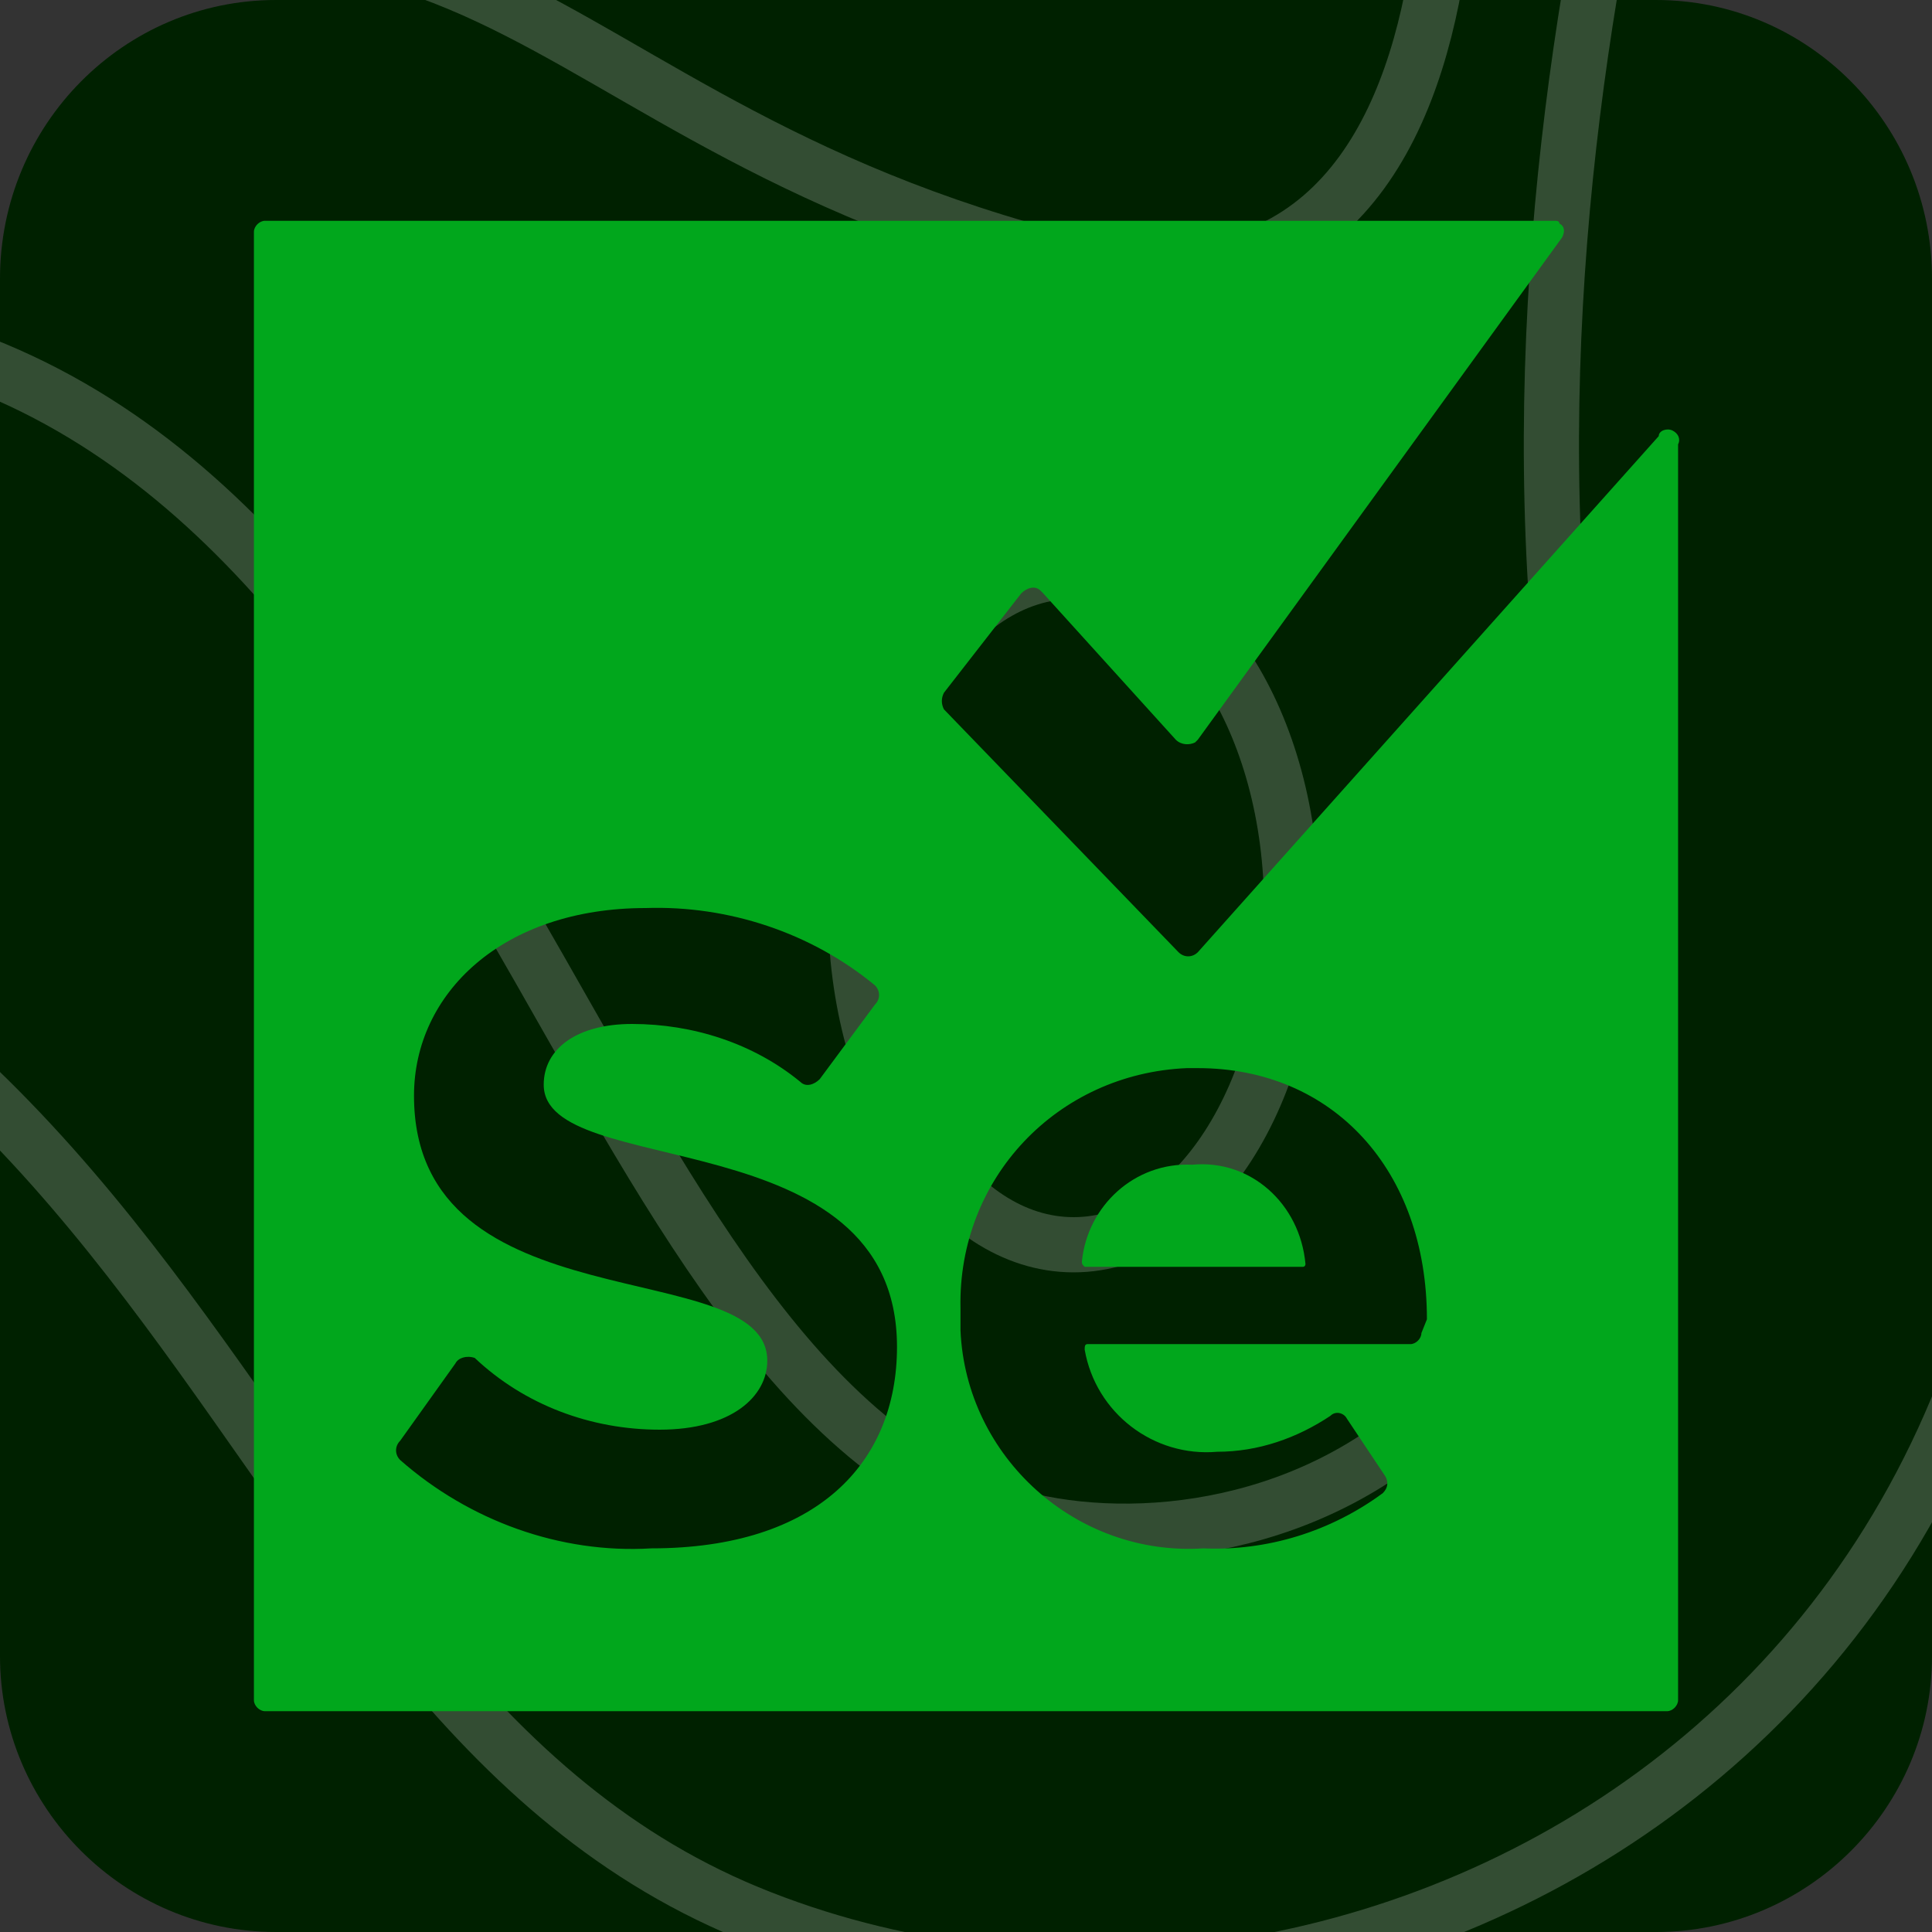 <?xml version="1.0" encoding="utf-8"?>
<!-- Generator: Adobe Illustrator 28.0.0, SVG Export Plug-In . SVG Version: 6.00 Build 0)  -->
<svg version="1.1" id="Layer_1" xmlns="http://www.w3.org/2000/svg" xmlns:xlink="http://www.w3.org/1999/xlink" x="0px" y="0px"
	 viewBox="0 0 70 70" style="enable-background:new 0 0 70 70;" xml:space="preserve">
<rect x="0" y="0" width="70" height="70" fill="#333333" stroke="none"/>
<style type="text/css">
	.st0{clip-path:url(#SVGID_00000149339902394496906690000013258513574853501833_);fill:#002100;}
	
		.st1{clip-path:url(#SVGID_00000149339902394496906690000013258513574853501833_);fill:none;stroke:#FFFFFF;stroke-width:2;stroke-miterlimit:10;stroke-opacity:0.2;}
	.st2{display:none;clip-path:url(#SVGID_00000149339902394496906690000013258513574853501833_);}
	.st3{display:inline;fill:#E44D26;}
	.st4{display:inline;fill:#F16529;}
	.st5{display:inline;fill:#EBEBEB;}
	.st6{display:inline;fill:#FFFFFF;}
	.st7{fill:#01A71C;}
</style>
<g>
	<defs>
		<path id="SVGID_1_" d="M10,0h50c5.5,0,10,4.5,10,10v50c0,5.5-4.5,10-10,10H10C4.5,70,0,65.5,0,60V10C0,4.5,4.5,0,10,0z"/>
	</defs>
	<clipPath id="SVGID_00000034800369037941715890000003948458663689059774_">
		<use xlink:href="#SVGID_1_"  style="overflow:visible;"/>
	</clipPath>
	<path style="clip-path:url(#SVGID_00000034800369037941715890000003948458663689059774_);fill:#002100;" d="M10,0h50
		c5.5,0,10,4.5,10,10.1v50.3c0,5.6-4.5,10.1-10,10.1H10c-5.5,0-10-4.5-10-10.1V10.1C0,4.5,4.5,0,10,0z"/>
	
		<path style="clip-path:url(#SVGID_00000034800369037941715890000003948458663689059774_);fill:none;stroke:#FFFFFF;stroke-width:2;stroke-miterlimit:10;stroke-opacity:0.2;" d="
		M94.9-15.5c0,0-26.4,12.6-21.7,43.6C78.4,63,48,77.9,27.1,69.3C6.3,60.7,7.8,28.7-31.8,27.7c-40.4-1-48.9-41.2-48.9-41.2"/>
	
		<path style="clip-path:url(#SVGID_00000034800369037941715890000003948458663689059774_);fill:none;stroke:#FFFFFF;stroke-width:2;stroke-miterlimit:10;stroke-opacity:0.2;" d="
		M64.4-24.9c0,0-11.4,26.6-7.3,53c4.1,26.4-14.4,29.5-21.7,26.4C20.1,48.1,17.1,13.8-7.5,11.6C-26,9.9-50.9,23.2-64-6.9"/>
	
		<path style="clip-path:url(#SVGID_00000034800369037941715890000003948458663689059774_);fill:none;stroke:#FFFFFF;stroke-width:2;stroke-miterlimit:10;stroke-opacity:0.2;" d="
		M52.1-13c0,0,4.1,27.1-14.1,22.3C17.1,3.7,17.5-9.4-8.9,3c-9.4,4.4-47.2,5.7-39.6-18.5"/>
	
		<path style="clip-path:url(#SVGID_00000034800369037941715890000003948458663689059774_);fill:none;stroke:#FFFFFF;stroke-width:2;stroke-miterlimit:10;stroke-opacity:0.2;" d="
		M38.9,45.1c4.4,0,7.9-5.5,7.9-12.2s-3.5-12.2-7.9-12.2S31,26.2,31,32.9S34.5,45.1,38.9,45.1z"/>
	<g style="display:none;clip-path:url(#SVGID_00000034800369037941715890000003948458663689059774_);">
		<path class="st3" d="M17.7,55l-4-45h43.6l-4,45l-17.8,5L17.7,55z"/>
		<path class="st4" d="M35.5,56.2l14.4-4l3.4-38.4H35.5V56.2z"/>
		<path class="st5" d="M35.5,30.4h-7.2l-0.5-5.7h7.7v-5.5H21.8l0.1,1.5l1.3,15.2h12.2V30.4z M35.5,44.7L35.5,44.7l-6.1-1.7L29,38.6
			h-5.5l0.8,8.7l11.2,3.1l0,0V44.7z"/>
		<path class="st6" d="M35.5,30.4v5.5h6.7L41.6,43l-6.1,1.7v5.7l11.2-3.1l0.1-0.9L48,31.9l0.1-1.5h-1.5H35.5z M35.5,19.2v5.5h13.2
			l0.1-1.2l0.2-2.8l0.1-1.5H35.5z"/>
	</g>
</g>
<g>
	<path class="st7" d="M43.2,42.2c-2.1-0.1-3.8,1.5-4,3.5c0,0.1,0,0.1,0.1,0.2c0,0,0,0,0,0h7.9c0.1,0,0.1-0.1,0.1-0.1c0,0,0,0,0,0
		C47.1,43.6,45.3,42,43.2,42.2z"/>
	<path class="st7" d="M60.1,15.8L43.4,34.5c-0.2,0.2-0.5,0.2-0.7,0c0,0,0,0,0,0l-8.5-8.8c-0.1-0.2-0.1-0.4,0-0.6l2.8-3.6
		c0.2-0.2,0.5-0.3,0.7-0.1c0,0,0.1,0.1,0.1,0.1l4.8,5.3c0.2,0.2,0.5,0.2,0.7,0.1c0,0,0,0,0.1-0.1L56.6,8.6c0.1-0.2,0.1-0.4-0.1-0.5
		C56.5,8,56.4,8,56.3,8H9.6C9.4,8,9.2,8.2,9.2,8.4v53.2c0,0.2,0.2,0.4,0.4,0.4h50.8c0.2,0,0.4-0.2,0.4-0.4V16.1
		c0.1-0.2,0-0.4-0.2-0.5S60.1,15.6,60.1,15.8z M23.6,56.1c-3.3,0.2-6.6-1-9.1-3.2c-0.2-0.2-0.2-0.5,0-0.7l2-2.8
		c0.1-0.2,0.4-0.3,0.7-0.2c0,0,0,0,0,0c1.8,1.7,4.2,2.6,6.7,2.6c2.6,0,3.9-1.2,3.9-2.5c0-3.9-12.8-1.2-12.8-9.6
		c0-3.7,3.2-6.8,8.4-6.8c3-0.1,6,0.9,8.3,2.8c0.2,0.2,0.2,0.5,0,0.7l-2,2.7c-0.2,0.2-0.5,0.3-0.7,0.1c0,0,0,0,0,0
		c-1.7-1.4-3.9-2.1-6.1-2.1c-2,0-3.2,0.9-3.2,2.2c0,3.5,12.8,1.2,12.8,9.5C32.5,53,29.6,56.1,23.6,56.1L23.6,56.1z M51.5,48.3
		c0,0.2-0.2,0.4-0.4,0.4c0,0,0,0,0,0H39.4c-0.1,0-0.1,0.1-0.1,0.2c0,0,0,0,0,0c0.4,2.3,2.5,3.9,4.8,3.7c1.5,0,2.9-0.5,4.1-1.3
		c0.2-0.2,0.5-0.1,0.6,0.1c0,0,0,0,0,0l1.4,2.1c0.1,0.2,0.1,0.4-0.1,0.6c-1.9,1.4-4.2,2.1-6.5,2c-4.6,0.3-8.6-3.3-8.8-7.9
		c0-0.3,0-0.5,0-0.8c-0.1-4.7,3.5-8.5,8.2-8.7c0.1,0,0.3,0,0.4,0c4.9,0,8.3,3.7,8.3,9.1L51.5,48.3z"/>
</g>
</svg>
